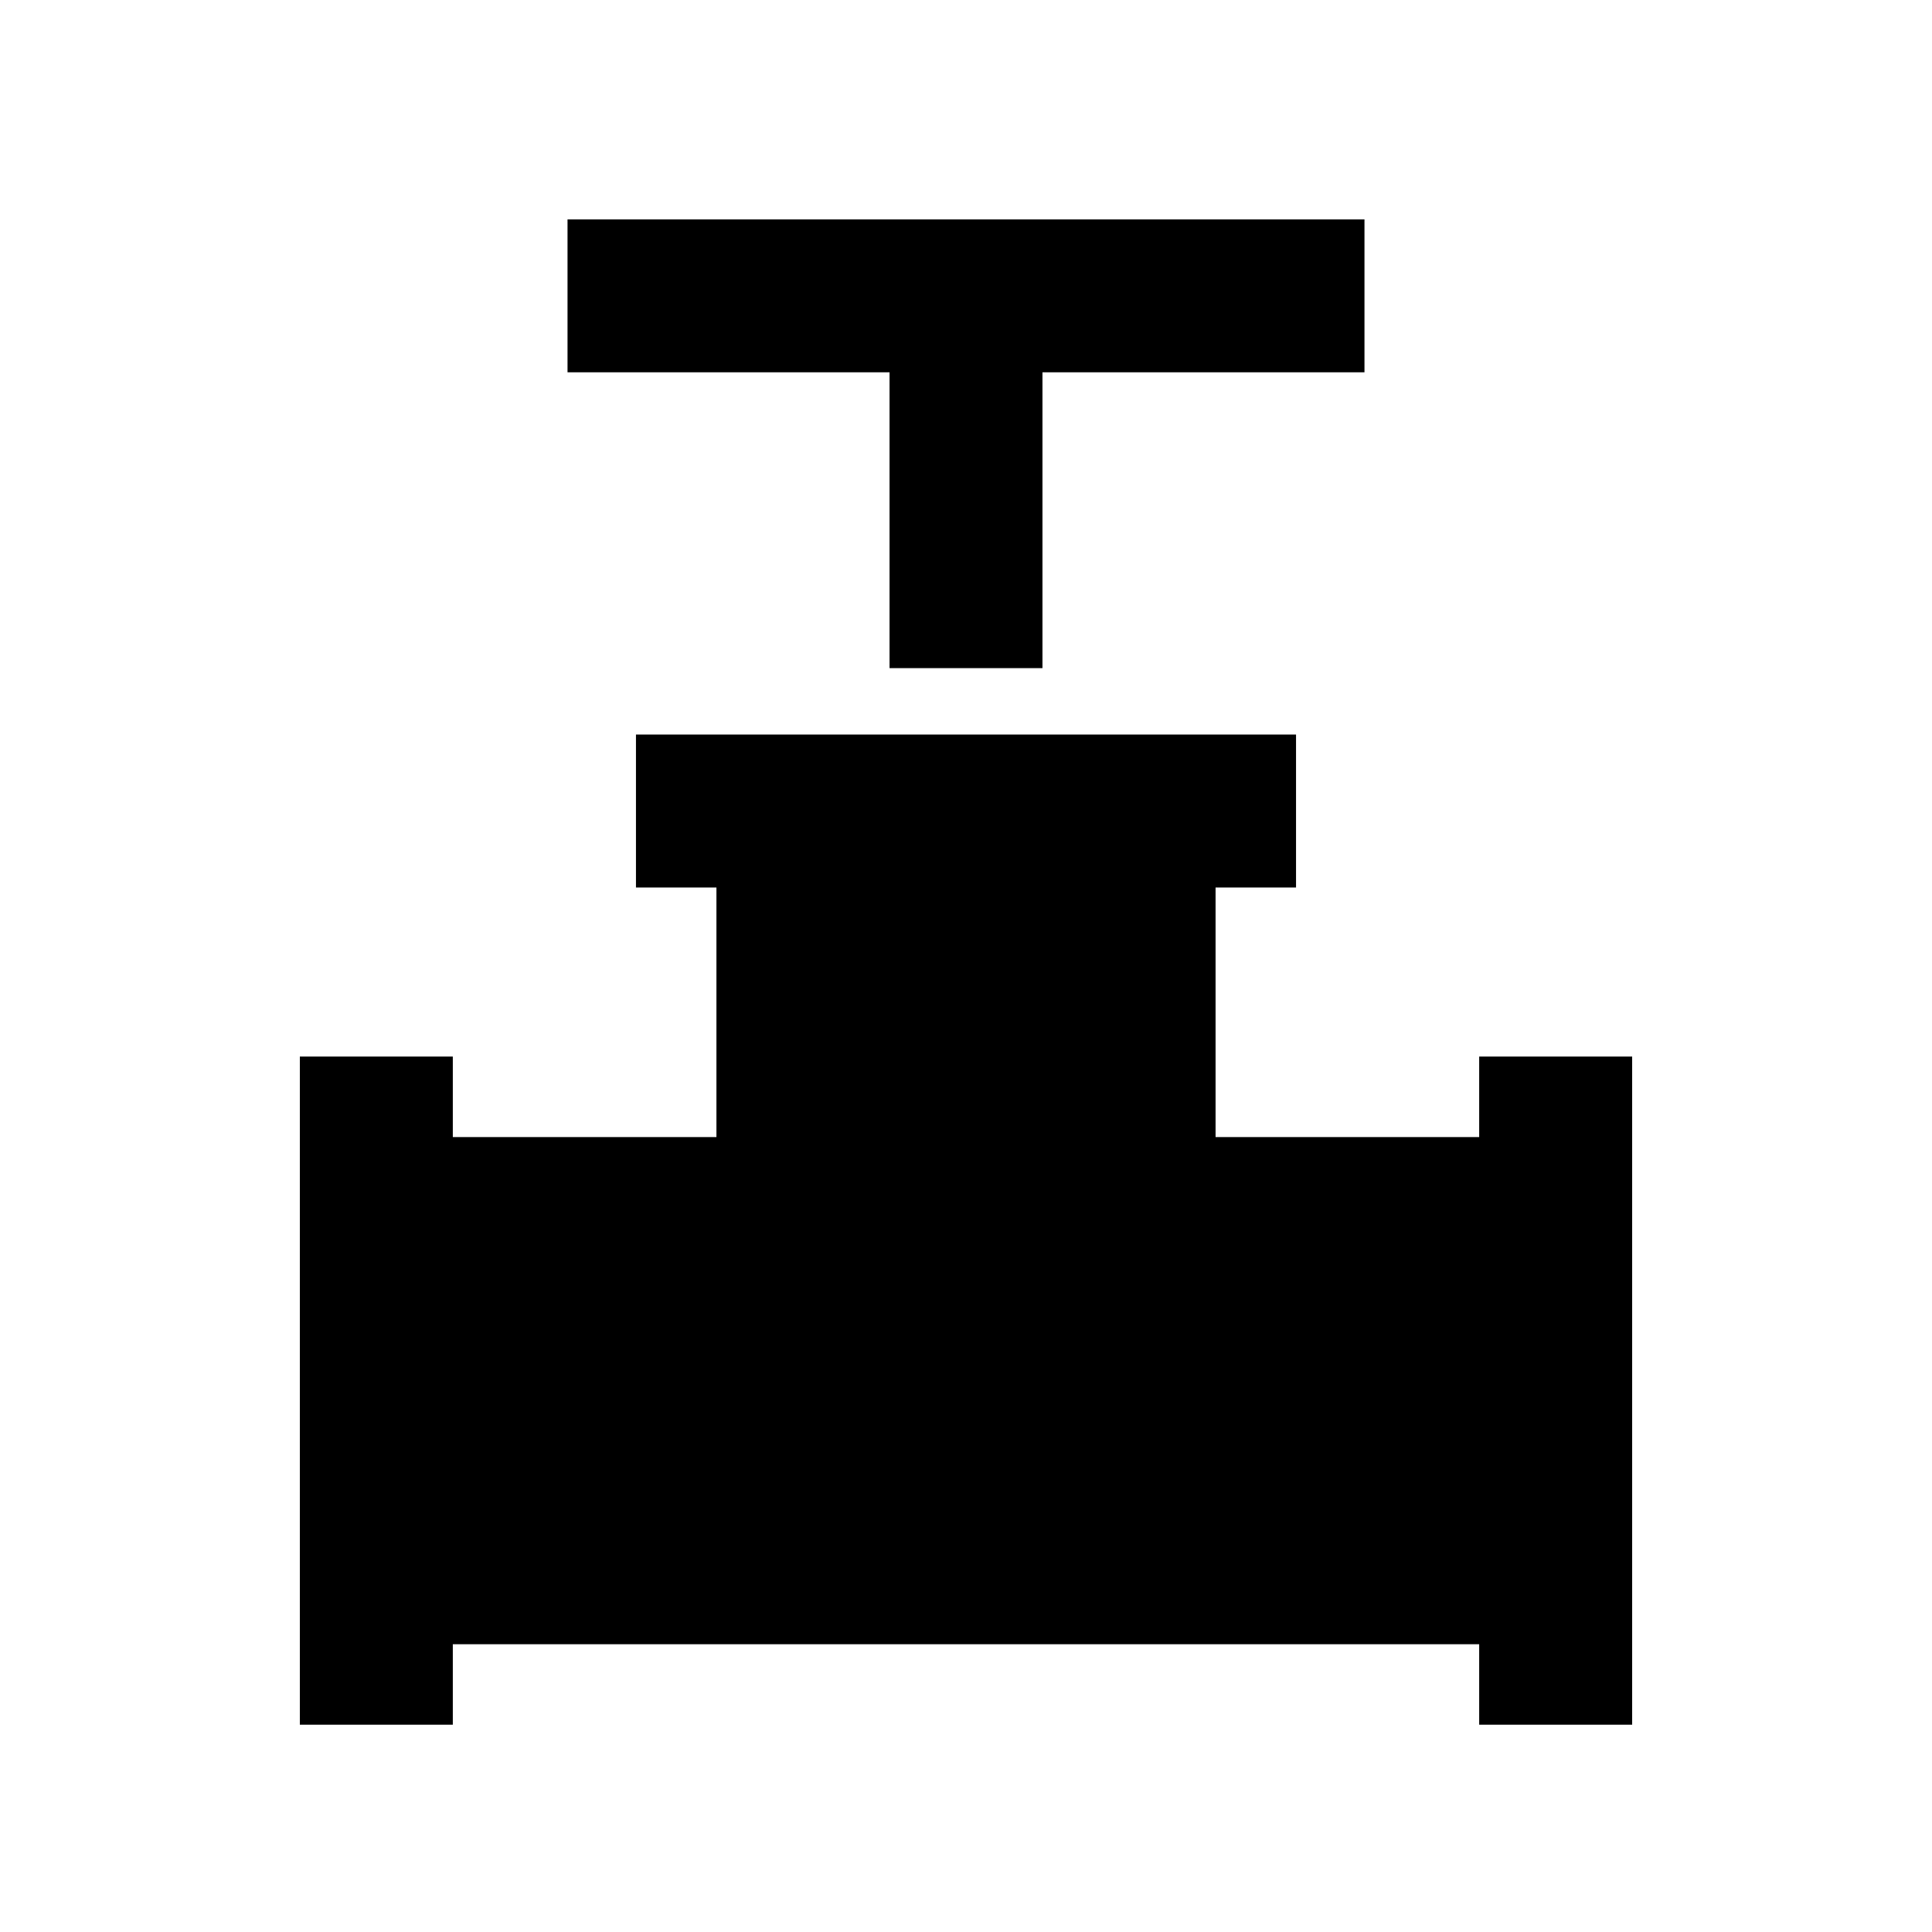 <svg xmlns="http://www.w3.org/2000/svg" height="40" width="40"><path d="M18.417 13.833V7.708H11.75V4.542h16.5v3.166h-6.667v6.125ZM6.208 35.708V21.875h3.167v1.667h5.458v-5.167h-1.666v-3.167h13.666v3.167h-1.666v5.167h5.458v-1.667h3.167v13.833h-3.167v-1.666H9.375v1.666Z"/></svg>